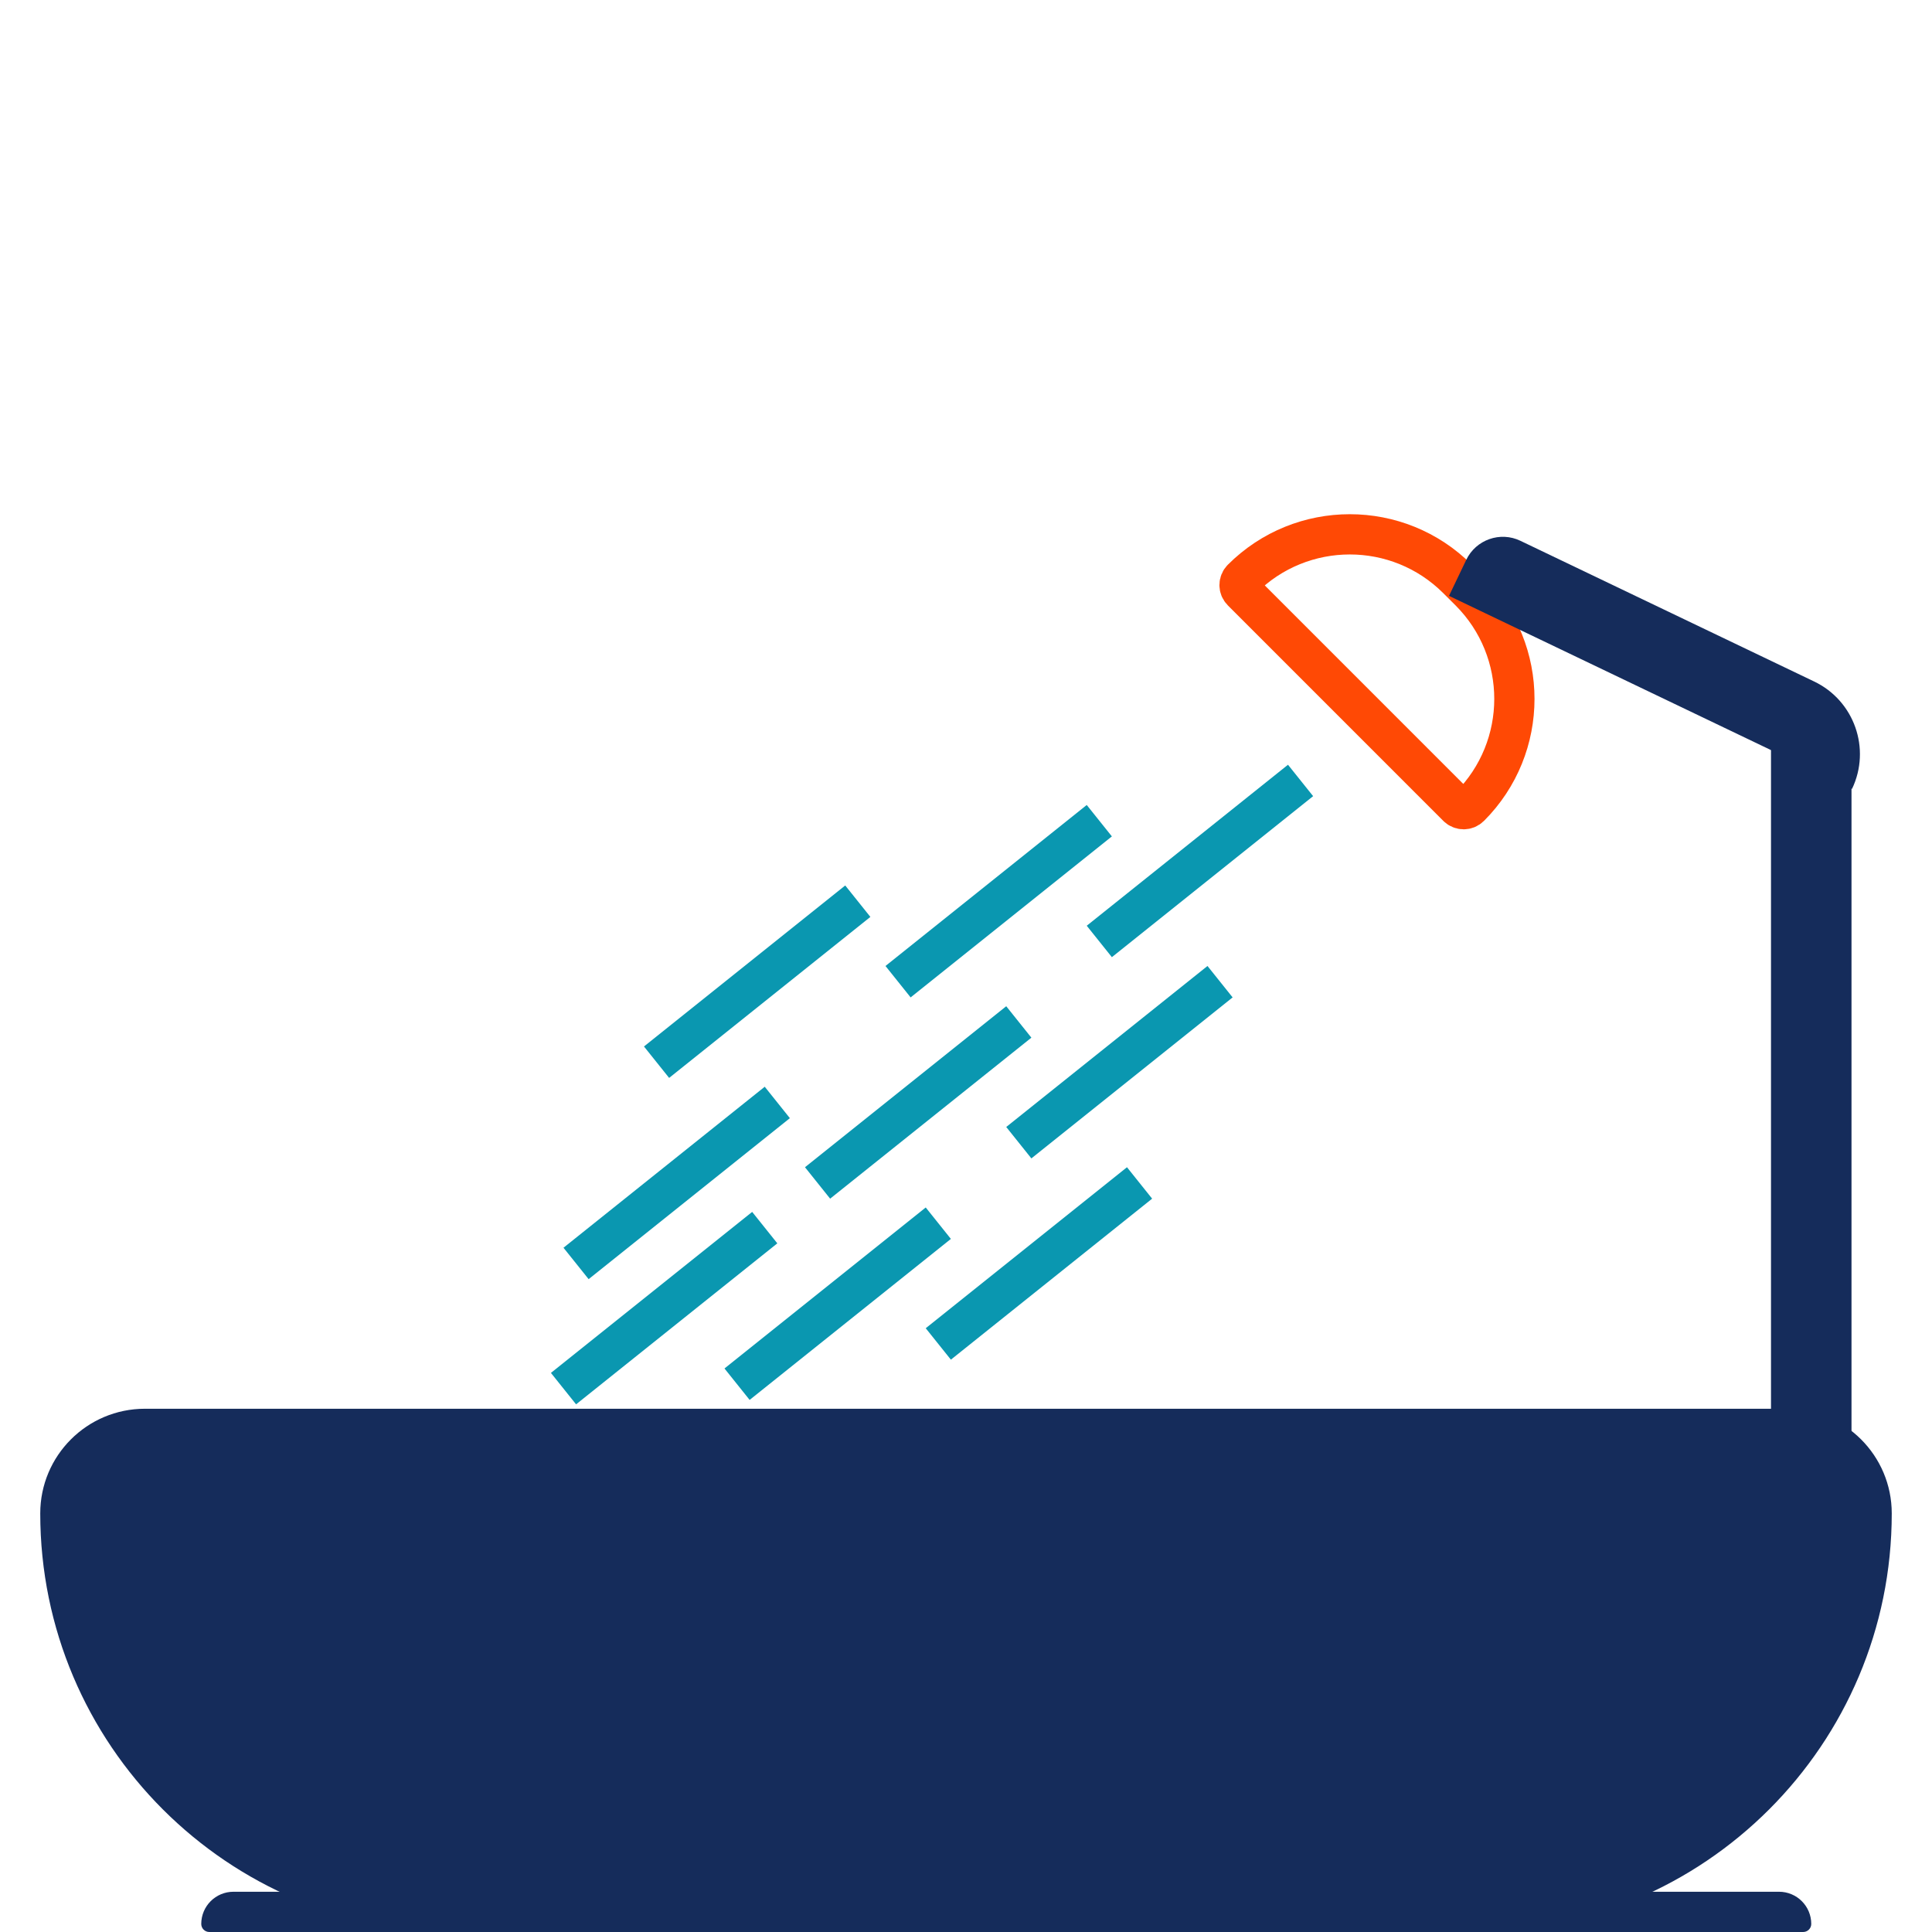 <svg width="48" height="48" viewBox="0 0 48 48" fill="none" xmlns="http://www.w3.org/2000/svg">
<rect width="48" height="48" fill="white"/>
<path d="M1 37.6C1 36.164 2.164 35 3.6 35H44.4C45.836 35 47 36.164 47 37.6C47 43.344 42.344 48 36.6 48H11.4C5.656 48 1 43.344 1 37.6Z" fill="#152C5B"/>
<path d="M5 47.8C5 47.91 5.09 48 5.2 48H44.8C44.91 48 45 47.91 45 47.8C45 47.358 44.642 47 44.2 47H5.8C5.358 47 5 47.358 5 47.8Z" fill="#152C5B"/>
<path d="M30.859 14.384C30.775 14.468 30.775 14.603 30.859 14.687L36.212 20.041C36.296 20.125 36.432 20.125 36.516 20.041C37.994 18.562 37.994 16.166 36.516 14.687L36.212 14.384C34.734 12.906 32.337 12.906 30.859 14.384Z" stroke="#FF4905"/>
<rect x="44" y="18" width="2" height="19" fill="#152C5B"/>
<path d="M36 14.804L36.428 13.91C36.669 13.408 37.272 13.195 37.774 13.436L45.073 16.932C46.069 17.409 46.49 18.603 46.013 19.6L36 14.804Z" fill="#152C5B"/>
<line x1="27.312" y1="20.39" x2="22.312" y2="24.39" stroke="#0A97B0"/>
<line x1="19.312" y1="27.39" x2="14.312" y2="31.39" stroke="#0A97B0"/>
<line x1="32.312" y1="19.39" x2="27.312" y2="23.39" stroke="#0A97B0"/>
<line x1="30.312" y1="24.39" x2="25.312" y2="28.39" stroke="#0A97B0"/>
<line x1="23.312" y1="30.39" x2="18.312" y2="34.39" stroke="#0A97B0"/>
<line x1="25.312" y1="25.39" x2="20.312" y2="29.39" stroke="#0A97B0"/>
<path d="M19 30.5L14 34.5" stroke="#0A97B0"/>
<line x1="21.312" y1="22.39" x2="16.312" y2="26.39" stroke="#0A97B0"/>
<line x1="28.312" y1="29.39" x2="23.312" y2="33.39" stroke="#0A97B0"/>
</svg>
